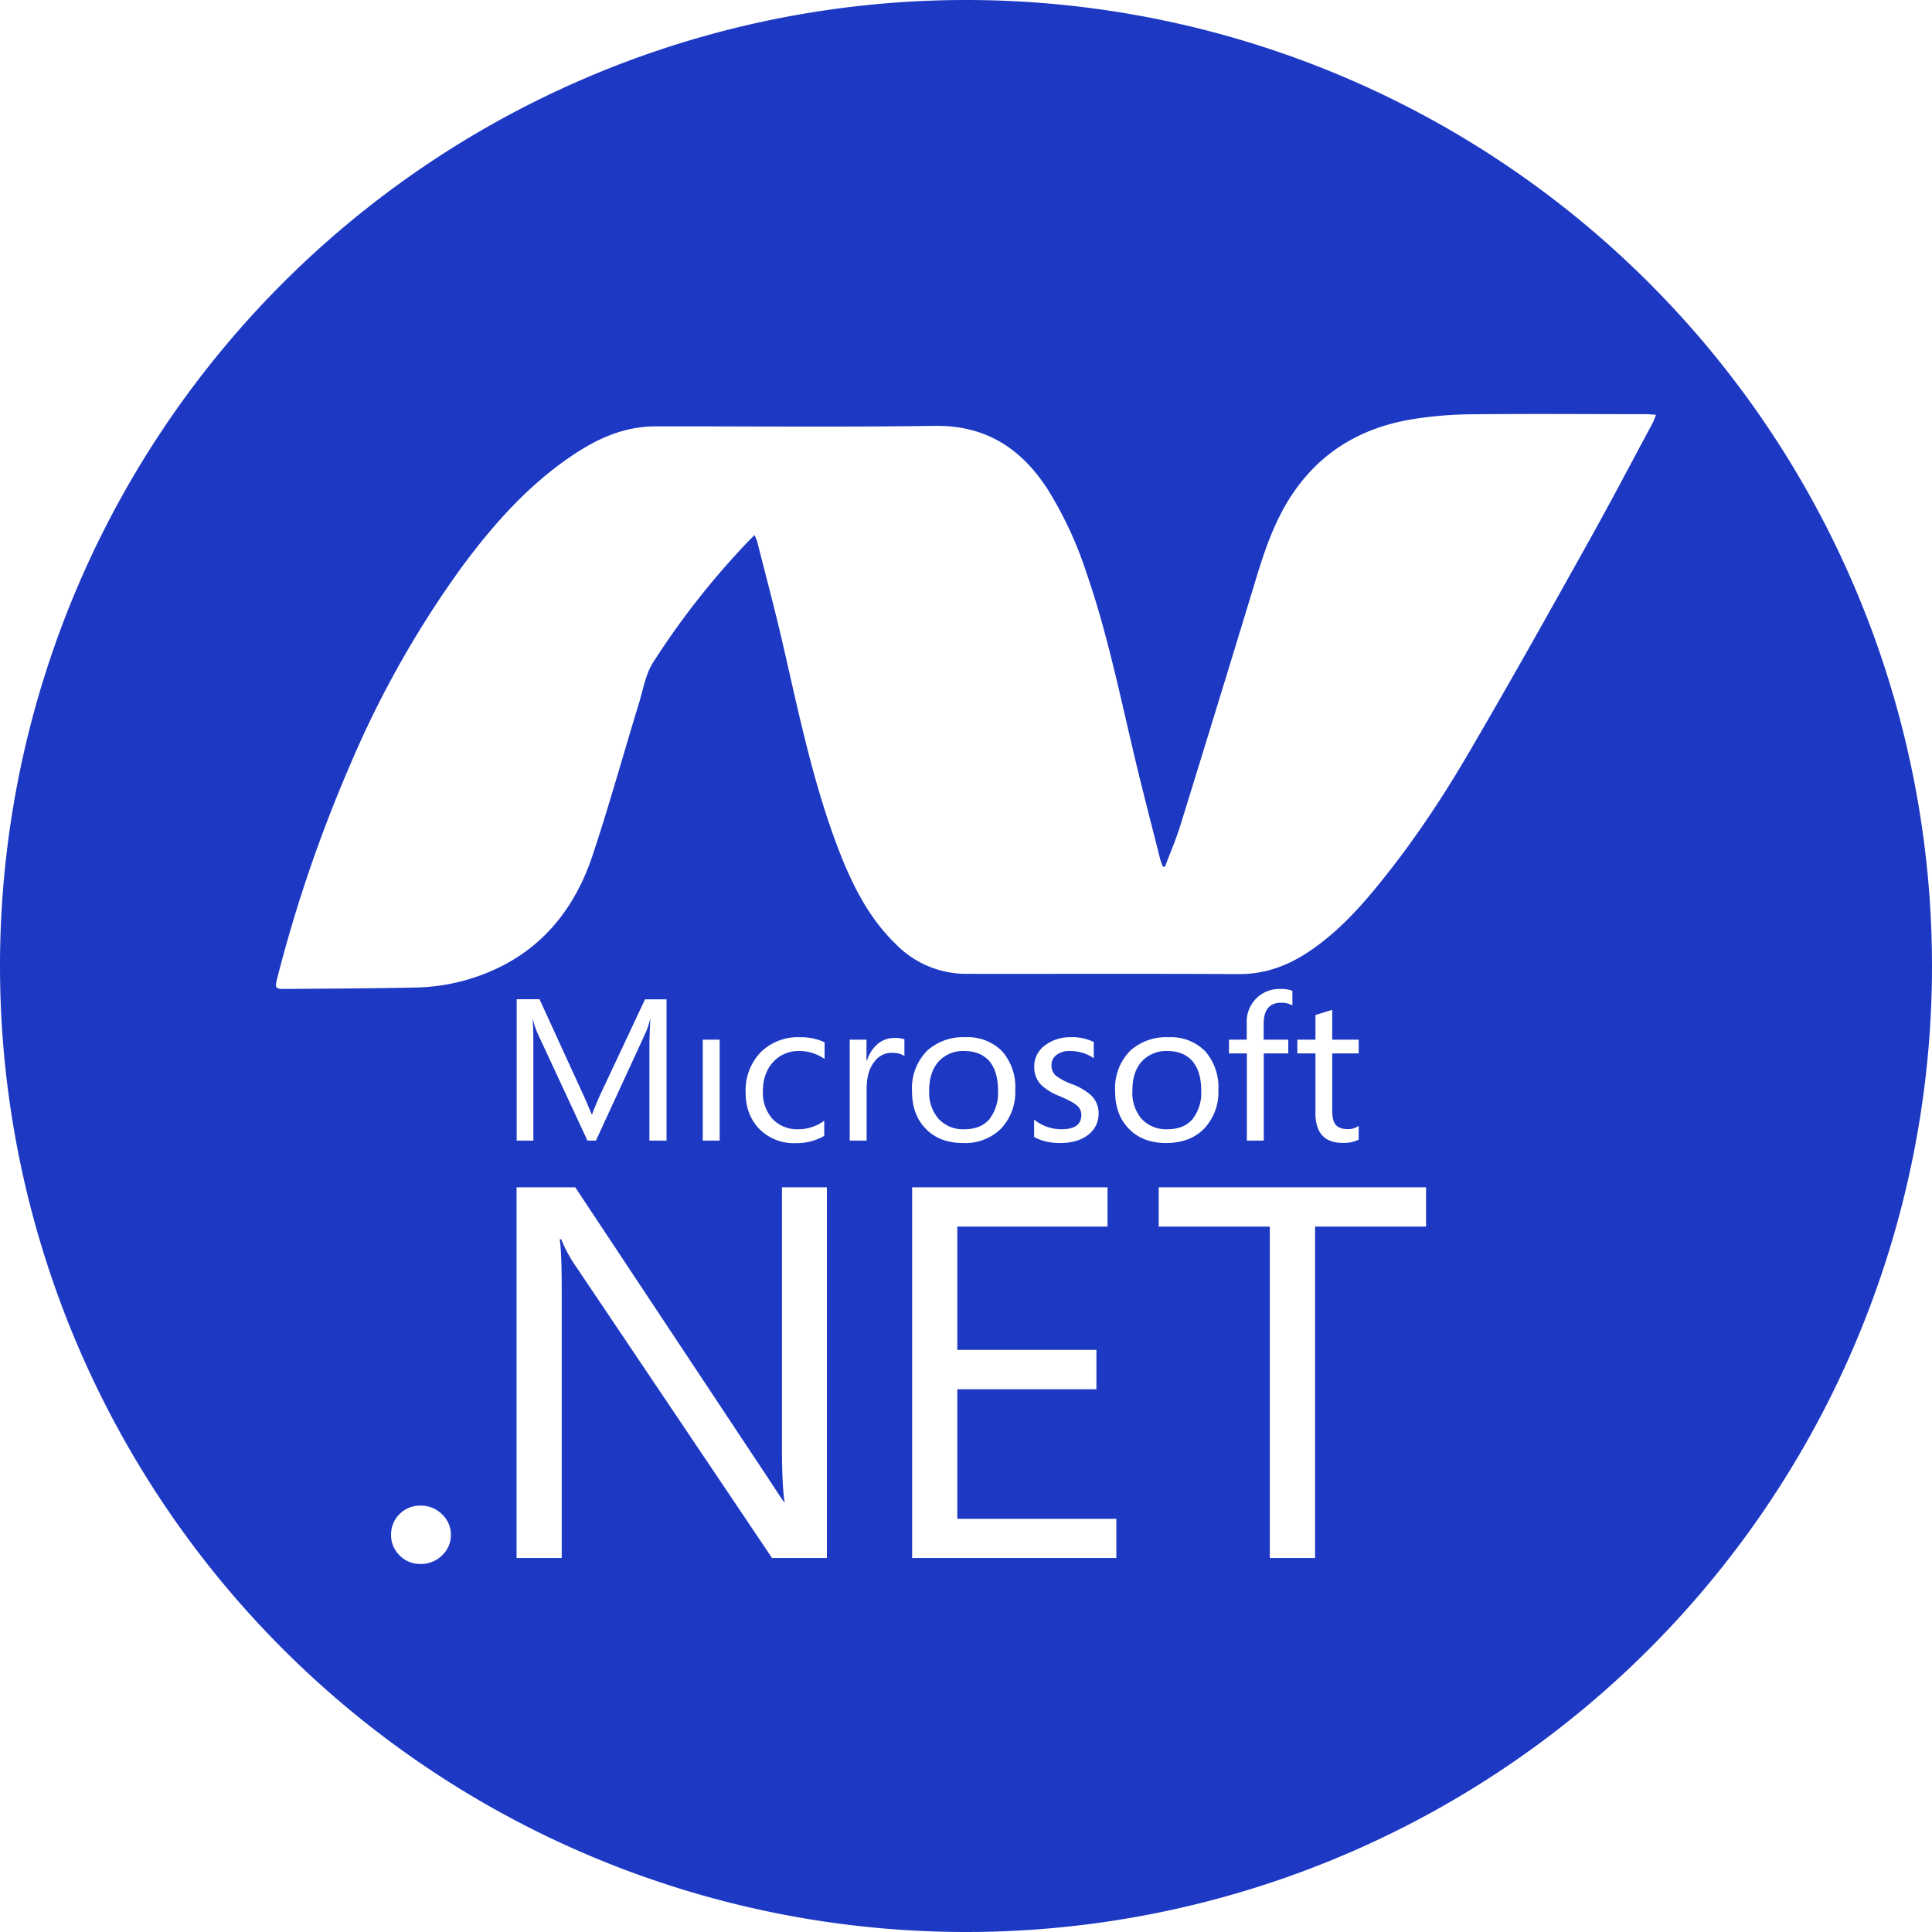 <?xml version="1.0" standalone="no"?><!DOCTYPE svg PUBLIC "-//W3C//DTD SVG 1.1//EN" "http://www.w3.org/Graphics/SVG/1.1/DTD/svg11.dtd"><svg t="1645671153864" class="icon" viewBox="0 0 1024 1024" version="1.1" xmlns="http://www.w3.org/2000/svg" p-id="2115" xmlns:xlink="http://www.w3.org/1999/xlink" width="200" height="200"><defs><style type="text/css"></style></defs><path d="M512 0a512 512 0 1 1 0 1024A512 512 0 0 1 512 0zM222.912 798.016a15.168 15.168 0 0 0-11.136 4.48 14.848 14.848 0 0 0-4.48 11.008c-0.128 4.032 1.536 7.936 4.48 10.88a15.104 15.104 0 0 0 11.136 4.544 15.744 15.744 0 0 0 11.392-4.544 14.656 14.656 0 0 0 4.672-10.88 14.72 14.72 0 0 0-4.672-10.88 15.68 15.68 0 0 0-11.392-4.608z m81.92-168.704h-31.04v196.48h23.936v-141.952c0-13.824-0.384-22.848-1.088-27.008h0.832c1.728 4.288 3.84 8.448 6.4 12.352l105.344 156.608h29.056v-196.48h-23.808v138.368c0 13.632 0.512 23.296 1.472 28.928-1.984-2.624-4.8-7.04-8.832-13.184L304.896 629.312z m282.176 0H483.456v196.48h108.224v-20.8H507.392v-68.672H581.12v-20.864H507.392v-65.344h79.616v-20.8z m168.832 0H614.144v20.8h58.88v175.68h24v-175.68h58.816v-20.864zM567.808 549.76a21.76 21.76 0 0 0-14.08 4.416 13.696 13.696 0 0 0-5.568 11.072 13.44 13.44 0 0 0 3.584 9.664 29.44 29.44 0 0 0 9.92 6.08c4.48 1.92 7.552 3.52 9.088 4.928 1.6 1.28 2.432 3.2 2.368 5.12 0 4.992-3.52 7.488-10.56 7.488a22.912 22.912 0 0 1-14.464-5.12v9.216c3.904 2.176 8.512 3.2 13.76 3.2 6.4 0 11.52-1.536 15.296-4.672a13.696 13.696 0 0 0 5.12-10.88 12.992 12.992 0 0 0-4.096-9.856 32.448 32.448 0 0 0-10.24-5.888 31.552 31.552 0 0 1-8.384-4.48 7.04 7.04 0 0 1-2.24-5.504c0-2.24 0.896-4.032 2.688-5.44a11.264 11.264 0 0 1 7.04-2.048c4.8 0 8.96 1.28 12.672 3.84v-8.64a27.2 27.2 0 0 0-11.904-2.56z m51.584 0a28.288 28.288 0 0 0-20.224 7.04 28.16 28.16 0 0 0-8.128 21.632c0 8.192 2.368 14.72 7.168 19.712 4.864 5.12 11.52 7.68 19.84 7.68 8.512 0 15.232-2.56 20.224-7.68a28.16 28.16 0 0 0 7.488-20.48 28.8 28.8 0 0 0-6.976-20.48 25.408 25.408 0 0 0-19.392-7.424z m-195.2 0a27.968 27.968 0 0 0-21.12 8.064 29.184 29.184 0 0 0-7.872 21.248c0 7.872 2.432 14.208 7.168 19.2a25.6 25.6 0 0 0 19.328 7.616 29.44 29.44 0 0 0 15.168-3.84v-8.064a23.04 23.04 0 0 1-13.632 4.544 18.048 18.048 0 0 1-13.76-5.44 20.736 20.736 0 0 1-5.12-14.72c0-6.528 1.92-11.712 5.568-15.616a18.176 18.176 0 0 1 13.888-5.696c4.672 0 9.088 1.408 13.248 4.224v-8.832a29.248 29.248 0 0 0-12.928-2.688z m87.552 0a28.288 28.288 0 0 0-20.224 7.04 28.16 28.16 0 0 0-8.128 21.632c0 8.192 2.368 14.72 7.168 19.712 4.864 5.12 11.52 7.68 19.84 7.68a26.88 26.88 0 0 0 20.224-7.68 28.224 28.224 0 0 0 7.488-20.48 28.8 28.8 0 0 0-6.976-20.48 25.472 25.472 0 0 0-19.392-7.424z m194.368-14.528l-8.896 2.752v13.056h-9.6v7.296h9.6v31.616c0 10.56 4.864 15.808 14.528 15.808a17.344 17.344 0 0 0 8.384-1.728v-7.296a9.6 9.6 0 0 1-5.76 1.728c-2.944 0-5.12-0.768-6.4-2.304-1.28-1.472-1.856-4.032-1.856-7.68v-30.144h14.016V551.04h-14.016v-15.808z m-27.52-11.072a17.472 17.472 0 0 0-12.032 4.352 17.408 17.408 0 0 0-5.76 13.824v8.704h-9.408v7.296h9.472v46.208h8.96v-46.208h12.992V551.04h-13.056v-8.256c0-7.552 3.072-11.328 9.344-11.328 2.048 0 4.096 0.448 5.888 1.408v-7.744a18.112 18.112 0 0 0-6.4-0.96z m-392.64 5.44h-12.096v74.944h8.832v-50.176c0-6.784-0.128-11.648-0.448-14.656a57.792 57.792 0 0 0 2.56 7.68l26.56 57.152h4.48l26.56-57.6a46.592 46.592 0 0 0 2.304-7.232c-0.256 5.76-0.512 10.56-0.512 14.528v50.304h9.088v-74.88h-11.392l-24.448 52.032c-1.28 3.008-2.56 6.08-3.712 9.152-0.96-2.048-2.112-5.056-3.84-8.96l-23.936-52.288z m95.488 21.44h-8.96v53.504h8.96V551.04z m92.608-0.896a13.632 13.632 0 0 0-8.512 2.88 18.688 18.688 0 0 0-6.016 9.088h-0.256V551.04h-8.896v53.504h8.96V577.28c0-6.208 1.28-11.072 4.16-14.592a11.136 11.136 0 0 1 9.088-4.672c3.008 0 5.248 0.576 6.784 1.728v-8.896a14.848 14.848 0 0 0-5.312-0.704z m36.992 6.912c5.632 0 9.984 1.728 13.12 5.12 3.2 3.648 4.8 8.896 4.8 15.744a22.848 22.848 0 0 1-4.48 15.168c-3.072 3.648-7.552 5.44-13.44 5.44a17.536 17.536 0 0 1-13.44-5.376 21.12 21.12 0 0 1-5.12-15.04c0-6.848 1.792-12.096 5.312-15.808a17.472 17.472 0 0 1 13.248-5.248z m107.712 0c5.568 0 9.92 1.728 13.056 5.12 3.2 3.648 4.864 8.896 4.864 15.744a22.848 22.848 0 0 1-4.544 15.168c-3.072 3.648-7.552 5.44-13.44 5.44a17.728 17.728 0 0 1-13.504-5.376 21.248 21.248 0 0 1-4.992-15.04c0-6.848 1.728-12.096 5.248-15.808a17.536 17.536 0 0 1 13.312-5.248z m207.36-337.6l-46.08 0.128c-10.24 0.064-20.544 0.896-30.72 2.496-25.856 4.096-47.68 15.872-63.36 38.4-9.92 14.208-15.488 30.528-20.48 47.104-13.12 43.2-26.368 86.272-39.68 129.344-2.368 7.68-5.504 14.976-8.32 22.464H616.32c-0.448-1.28-1.024-2.624-1.408-4.032-4.608-18.432-9.472-36.8-13.824-55.36-7.68-32.32-14.336-64.896-25.216-96.32a202.88 202.88 0 0 0-20.672-44.48c-14.4-22.208-33.536-33.92-60.032-33.472-49.408 0.704-98.816 0.192-148.16 0.256a58.816 58.816 0 0 0-6.976 0.448c-13.952 1.6-26.24 7.808-37.76 15.68-22.656 15.488-40.832 35.904-57.28 58.112a533.376 533.376 0 0 0-59.648 105.728 752.96 752.96 0 0 0-38.336 112.256c-1.408 5.568-1.152 6.016 4.352 5.952 23.232-0.192 46.4-0.256 69.632-0.768 15.488-0.384 30.784-4.224 44.8-11.264 24.064-12.16 39.488-32.64 48.128-58.304 8.96-26.88 16.512-54.272 24.832-81.408 2.24-7.424 3.584-15.616 7.68-21.76a423.04 423.04 0 0 1 50.176-63.744l3.328-3.328c0.64 1.6 1.216 2.688 1.472 3.776 4.352 17.152 8.896 34.24 12.928 51.456 8.512 36.8 16 73.92 29.312 109.312 7.296 19.392 16.192 37.76 31.104 52.224a52.096 52.096 0 0 0 37.056 15.808c48.192 0.064 96.448-0.128 144.64 0.128 13.632 0.128 25.6-4.224 36.8-11.584 16.448-10.88 29.44-25.6 41.6-41.088 16.64-20.992 31.36-43.456 44.8-66.624 21.12-36.16 41.6-72.704 61.952-109.248 11.776-20.992 22.912-42.304 34.304-63.488 0.64-1.28 1.088-2.56 1.792-4.416-2.304-0.128-3.904-0.32-5.568-0.32-30.72 0-61.376-0.256-92.032 0.064z" fill="#1D39C4" p-id="2116"></path></svg>